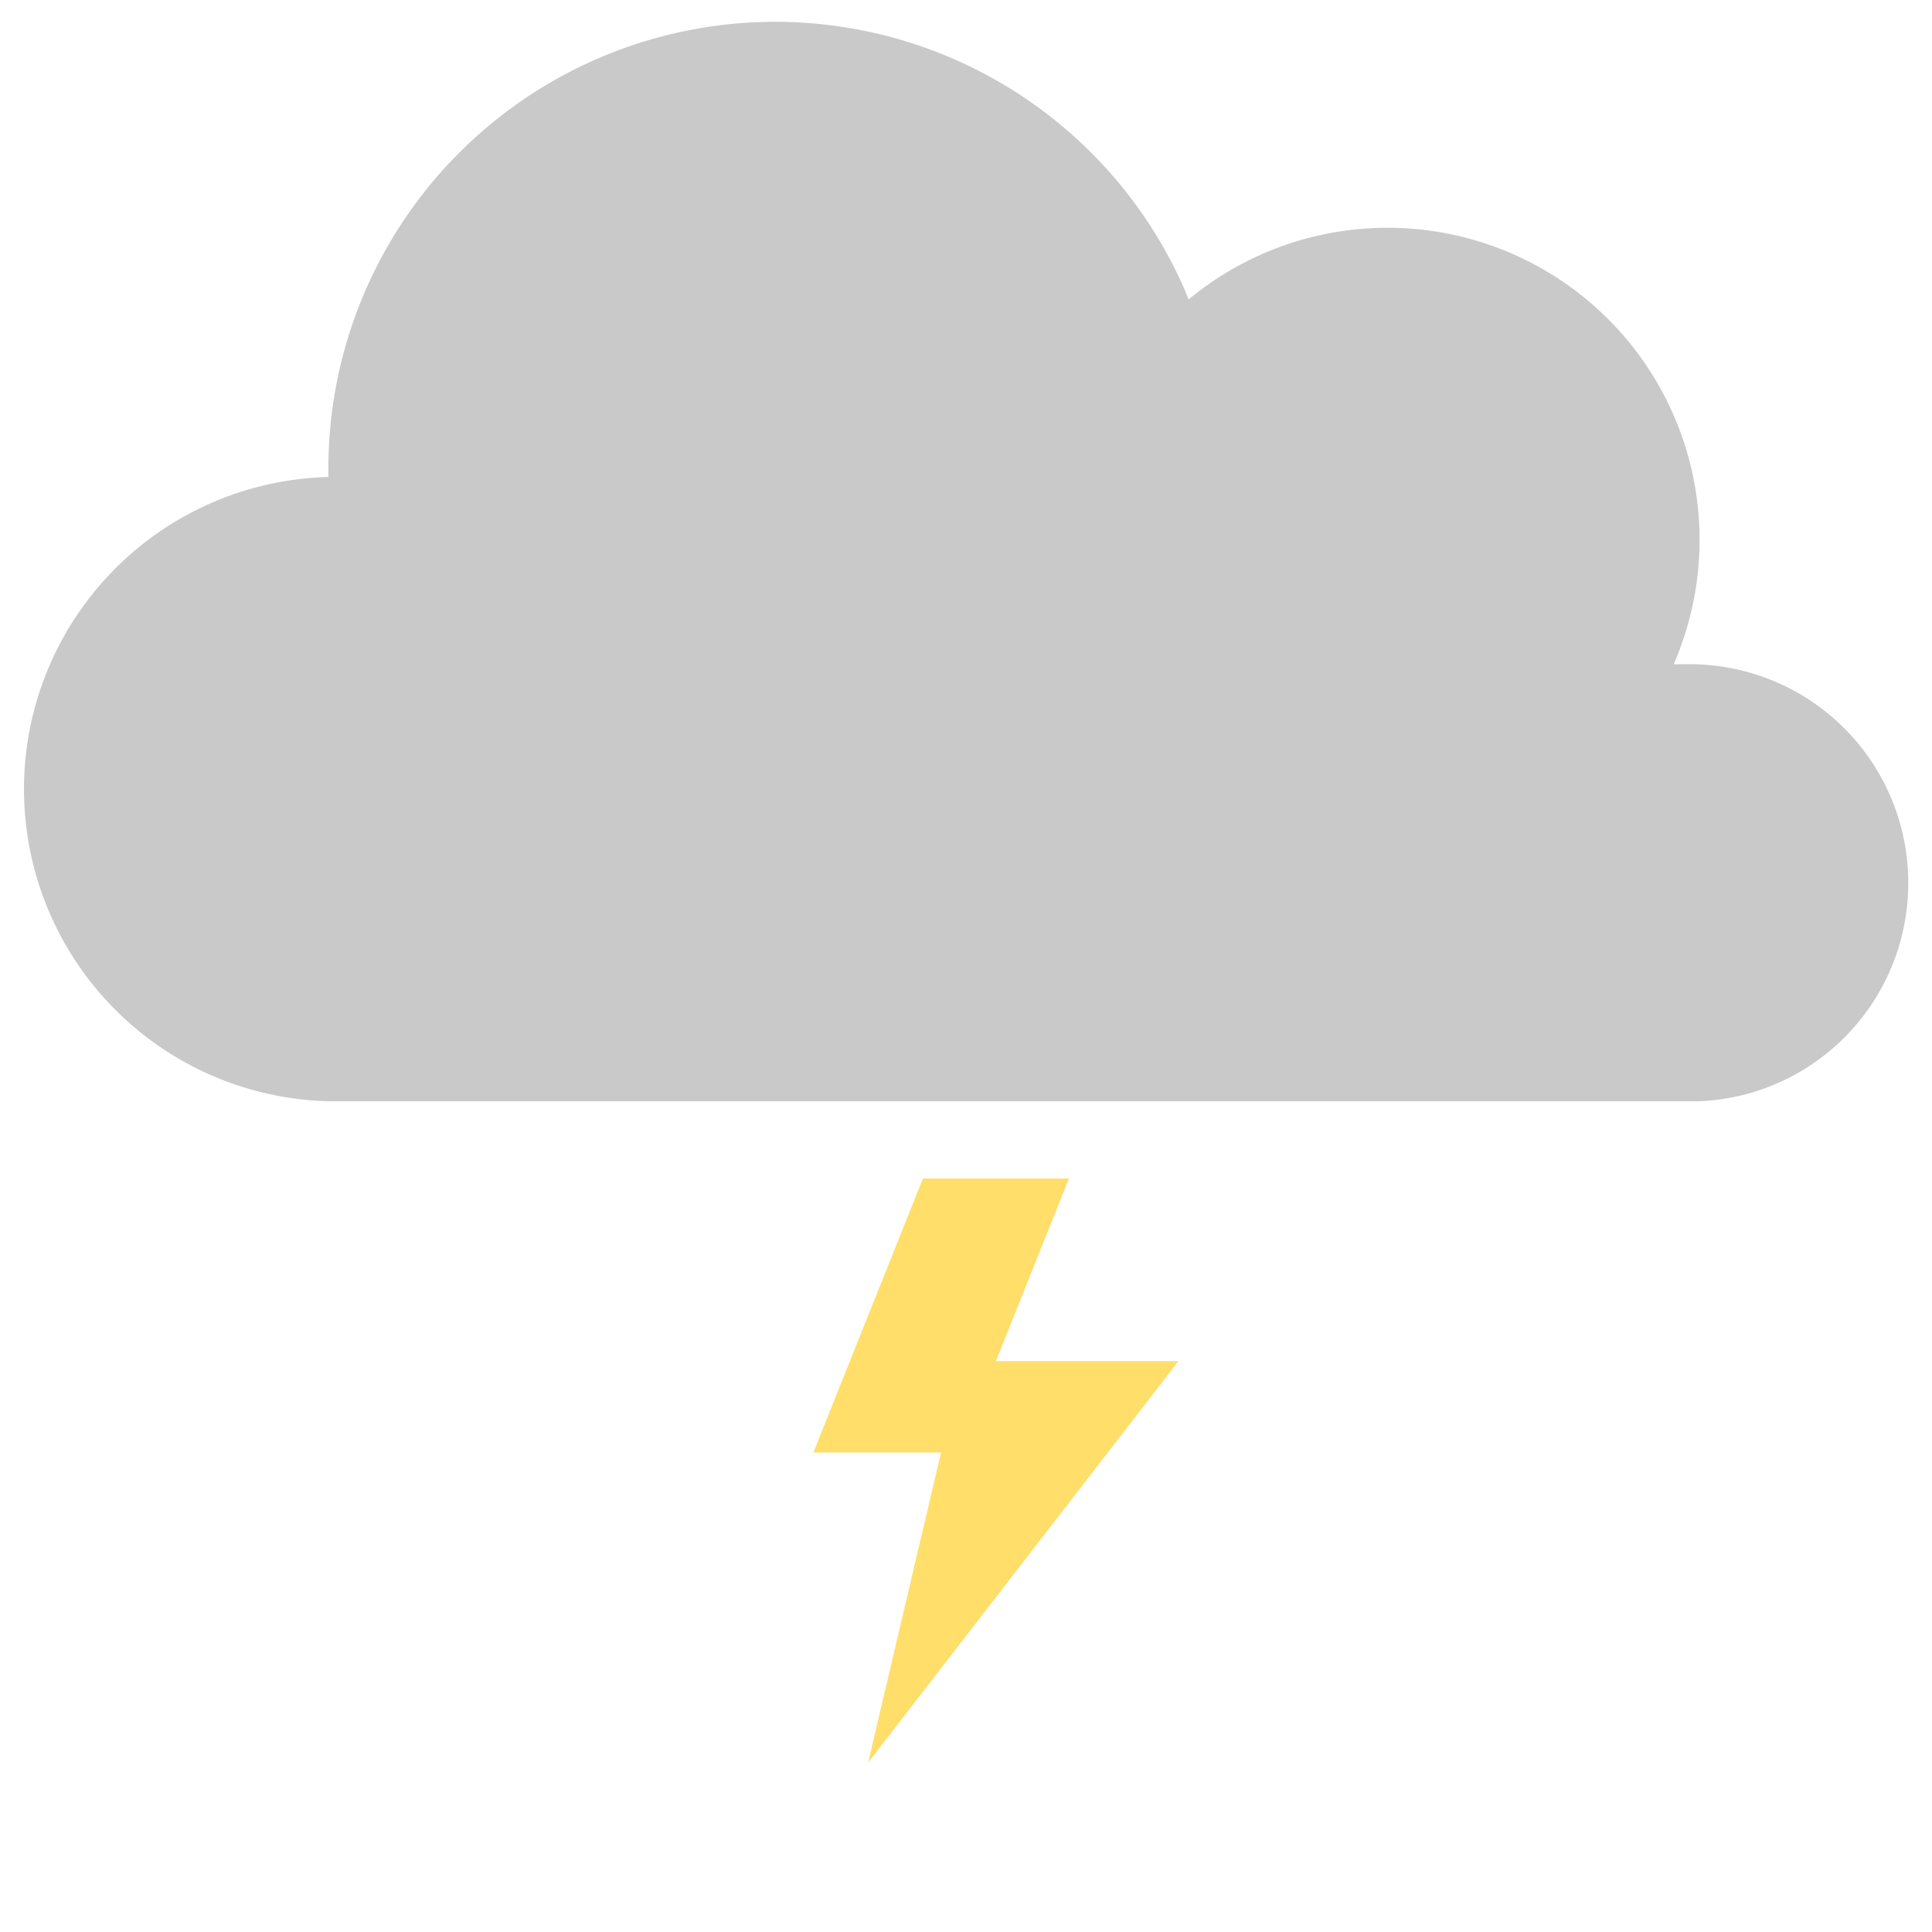 <svg id="Layer_1" data-name="Layer 1" xmlns="http://www.w3.org/2000/svg" viewBox="0 0 100 100"><defs><style>.cls-1{fill:#c9c9c9;}.cls-2{fill:#ffde6a;}</style></defs><path class="cls-1" d="M98.77,45.69A11.31,11.31,0,0,0,87.46,34.38c-.28,0-.56,0-.83,0A16.15,16.15,0,0,0,61.52,15.5c-.08-.21-.17-.43-.26-.64A23.13,23.13,0,0,0,17,24.69h0a16.16,16.16,0,0,0,0,32.31H88v0A11.29,11.29,0,0,0,98.77,45.69Z"/><polygon class="cls-2" points="55.33 61 47.77 61 42.1 75.18 48.71 75.18 44.93 91.24 61 70.45 51.55 70.45 55.33 61"/></svg>